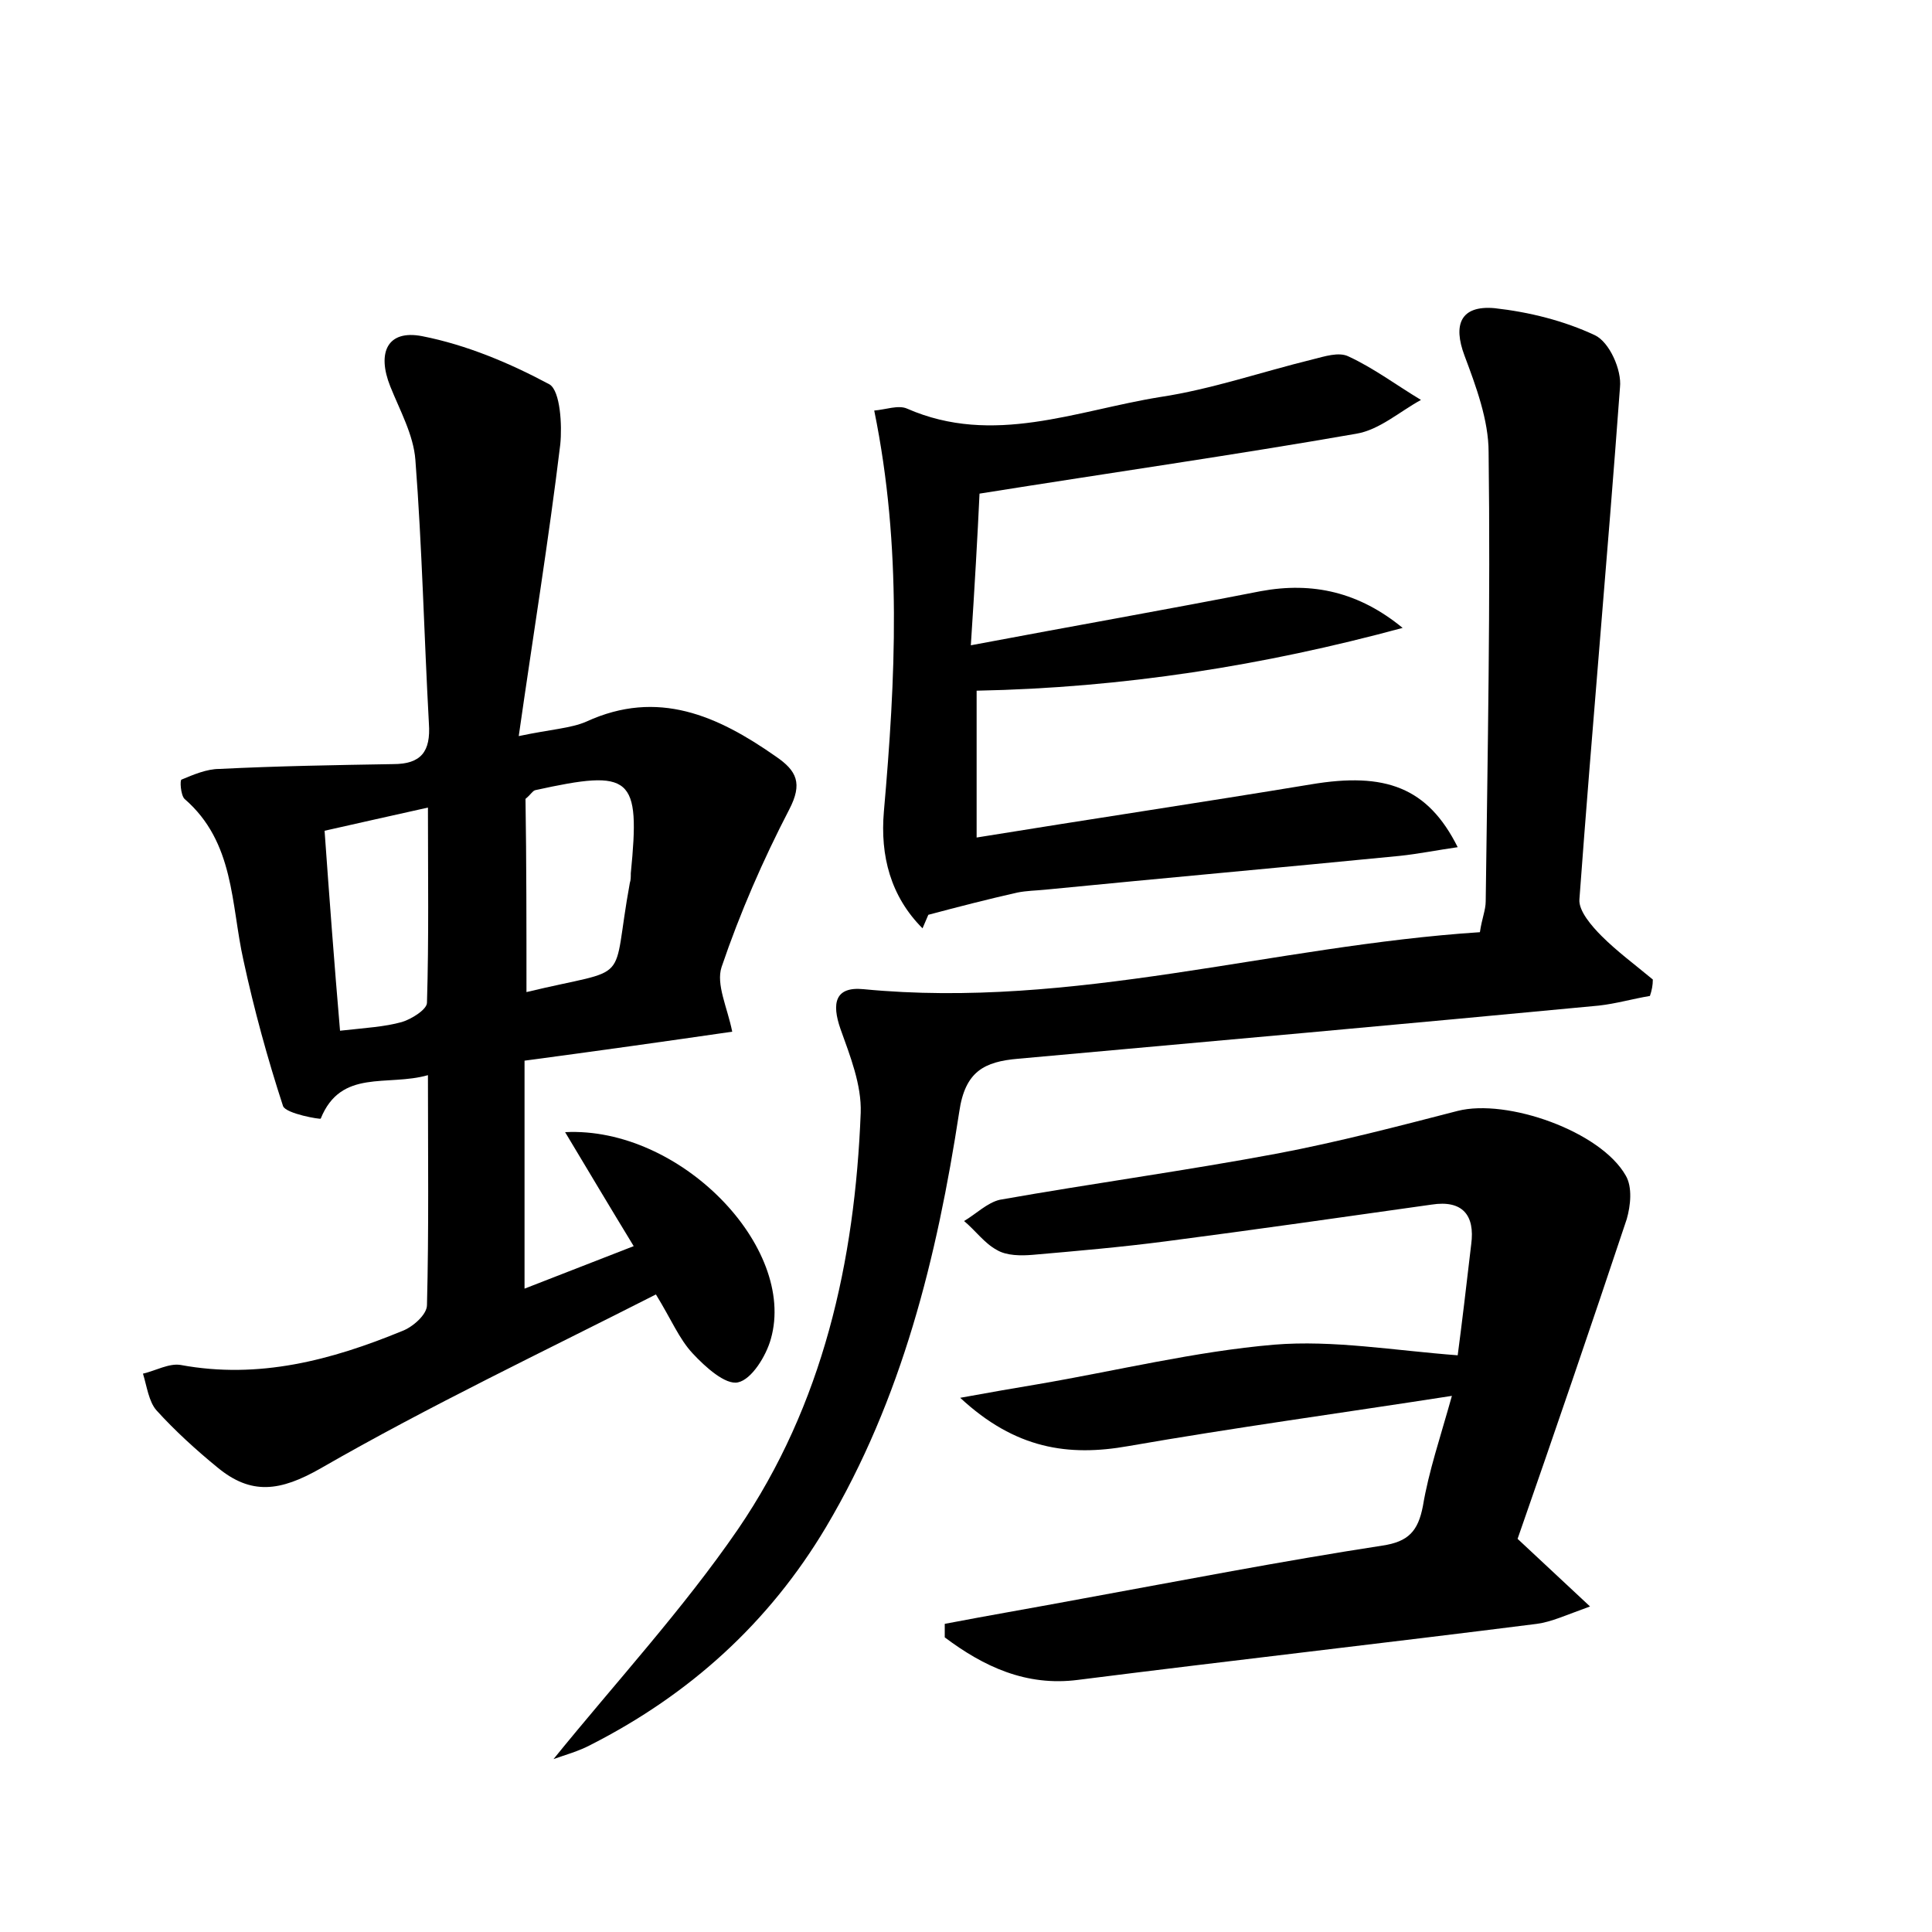 <?xml version="1.0" encoding="utf-8"?>
<!-- Generator: Adobe Illustrator 22.0.0, SVG Export Plug-In . SVG Version: 6.00 Build 0)  -->
<svg version="1.1" id="图层_1" xmlns="http://www.w3.org/2000/svg" xmlns:xlink="http://www.w3.org/1999/xlink" x="0px" y="0px"
	 viewBox="0 0 200 200" style="enable-background:new 0 0 200 200;" xml:space="preserve">
<style type="text/css">
	.st0{fill:#FFFFFF;}
</style>
<g>
	
	<path d="M58.5,117.2c11.9-0.6,24,11.9,21.3,21.4c-0.5,1.8-2,4.2-3.4,4.5c-1.3,0.3-3.4-1.6-4.7-3c-1.4-1.5-2.2-3.5-3.8-6.1
		c-11.6,5.9-23.4,11.5-34.7,18c-4.2,2.4-7.2,2.8-10.7-0.1c-2.2-1.8-4.4-3.8-6.3-5.9c-0.8-0.9-1-2.5-1.4-3.8c1.3-0.3,2.7-1.1,3.9-0.9
		c8.1,1.5,15.6-0.5,22.9-3.5c1.1-0.4,2.6-1.7,2.6-2.7c0.2-7.8,0.1-15.6,0.1-23.8c-4.2,1.2-9-0.7-11.1,4.5c0,0.1-3.6-0.5-3.9-1.3
		c-1.6-4.9-3-10-4.1-15.1c-1.3-5.8-0.9-12.2-6.1-16.7c-0.4-0.4-0.5-2-0.3-2c1.2-0.5,2.6-1.1,3.9-1.1c6-0.3,12-0.4,18-0.5
		c2.9,0,3.9-1.3,3.7-4.2c-0.5-9.1-0.7-18.2-1.4-27.3c-0.2-2.6-1.6-5.1-2.6-7.6c-1.4-3.5-0.3-5.9,3.3-5.2c4.6,0.9,9.1,2.8,13.2,5
		C58,40.5,58.2,44,58,46c-1.2,9.9-2.8,19.7-4.3,30.2c3.3-0.7,5.4-0.8,7-1.5c7.4-3.4,13.6-0.6,19.6,3.6c2.2,1.5,2.8,2.8,1.4,5.5
		c-2.7,5.2-5.1,10.7-7,16.3c-0.6,1.8,0.6,4.2,1.1,6.7c-6.9,1-14,2-21.5,3c0,7.8,0,15.4,0,23.6c3.6-1.4,7.2-2.8,11.3-4.4
		C63.1,124.9,60.9,121.2,58.5,117.2z M54.5,102.7c11.2-2.7,8.7-0.4,10.7-11.3c0.1-0.3,0.1-0.6,0.1-1c1-10.1,0.1-10.8-9.9-8.6
		c-0.3,0.1-0.4,0.4-1,0.9C54.5,89.2,54.5,95.9,54.5,102.7z M35.2,106.7c2.7-0.3,4.6-0.4,6.4-0.9c1-0.3,2.6-1.3,2.6-2
		c0.2-6.6,0.1-13.2,0.1-20.2c-4,0.9-7.2,1.6-10.7,2.4C34.1,93,34.6,99.7,35.2,106.7z"/>
	<path d="M170.8,103.1c-1.8,0.3-3.5,0.8-5.3,1c-20,1.9-40.1,3.7-60.1,5.5c-3.5,0.3-5.5,1.3-6.1,5.5c-2.3,15-5.9,29.7-13.8,43
		c-5.9,9.9-14.1,17.3-24.3,22.5c-1.3,0.7-2.8,1.1-3.9,1.5c6.4-7.9,13.4-15.5,19.1-23.8c8.8-12.9,12.1-27.7,12.7-43.1
		c0.1-2.9-1.1-5.9-2.1-8.7c-0.9-2.6-0.6-4.4,2.4-4.1c21.7,2.1,42.4-4.5,63.8-5.9c0.2-1.4,0.6-2.3,0.6-3.2c0.2-15.5,0.5-31,0.3-46.5
		c0-3.3-1.3-6.8-2.5-10c-1.2-3.2-0.4-5.2,3.1-4.9c3.6,0.4,7.2,1.3,10.4,2.8c1.5,0.7,2.8,3.6,2.6,5.4c-1.3,17.7-2.9,35.3-4.2,53
		c-0.1,1.2,1.3,2.8,2.3,3.8c1.6,1.6,3.5,3,5.3,4.5C171.1,102,171,102.5,170.8,103.1z"/>
	<path d="M157.1,159.3c2.8,2.6,4.7,4.4,7.5,7c-2.5,0.9-4,1.6-5.5,1.8c-15.8,2-31.7,3.8-47.5,5.8c-5.4,0.7-9.8-1.4-13.8-4.4
		c0-0.5,0-1,0-1.4c4.7-0.9,9.4-1.7,14.2-2.6c10.4-1.9,20.7-3.9,31.1-5.5c2.7-0.4,3.7-1.5,4.2-4.1c0.6-3.6,1.8-7.1,3-11.4
		c-11.6,1.8-22.6,3.3-33.5,5.2c-6.2,1.1-11.7,0.3-17.4-5c3.3-0.6,5.6-1,8-1.4c8.2-1.4,16.3-3.4,24.5-4.1c6.1-0.5,12.4,0.6,19,1.1
		c0.4-3,0.9-7.2,1.4-11.5c0.4-3-0.9-4.6-4.1-4.1c-9.2,1.3-18.3,2.6-27.5,3.8c-4.6,0.6-9.2,1-13.8,1.4c-1.2,0.1-2.7,0.1-3.7-0.5
		c-1.3-0.7-2.2-2-3.4-3c1.2-0.7,2.4-1.9,3.7-2.2c9.6-1.7,19.2-3,28.8-4.8c6.3-1.2,12.4-2.8,18.6-4.4c5.1-1.3,14.8,2.1,17.4,6.7
		c0.7,1.2,0.5,3.1,0.1,4.5C164.7,137.3,160.9,148.4,157.1,159.3z"/>
	<path d="M95.5,96.1c-3.3-3.3-4.4-7.5-4-12.1c1.2-13.7,1.9-27.3-1-41.5c1.2-0.1,2.5-0.6,3.4-0.2c8.9,3.9,17.5,0.2,26.2-1.2
		c5.3-0.8,10.5-2.6,15.8-3.9c1.2-0.3,2.7-0.8,3.7-0.3c2.6,1.2,5,3,7.5,4.5c-2.2,1.2-4.3,3.1-6.7,3.5c-12.6,2.2-25.2,4-39,6.2
		c-0.2,4.3-0.5,9.6-0.9,15.7c10.6-2,20.3-3.7,30-5.6c5.4-1,10.2,0.1,14.7,3.8c-14.4,3.9-28.9,6.2-44.1,6.5c0,4.8,0,9.6,0,15.2
		c11.7-1.9,23.1-3.6,34.6-5.5c7.7-1.3,12.1,0.3,15.2,6.5c-2.1,0.3-4.1,0.7-6,0.9c-12.2,1.2-24.5,2.3-36.7,3.5
		c-1,0.1-1.9,0.1-2.9,0.3c-3.1,0.7-6.2,1.5-9.2,2.3C95.9,95.2,95.7,95.6,95.5,96.1z"/>
	
	
</g>
</svg>
